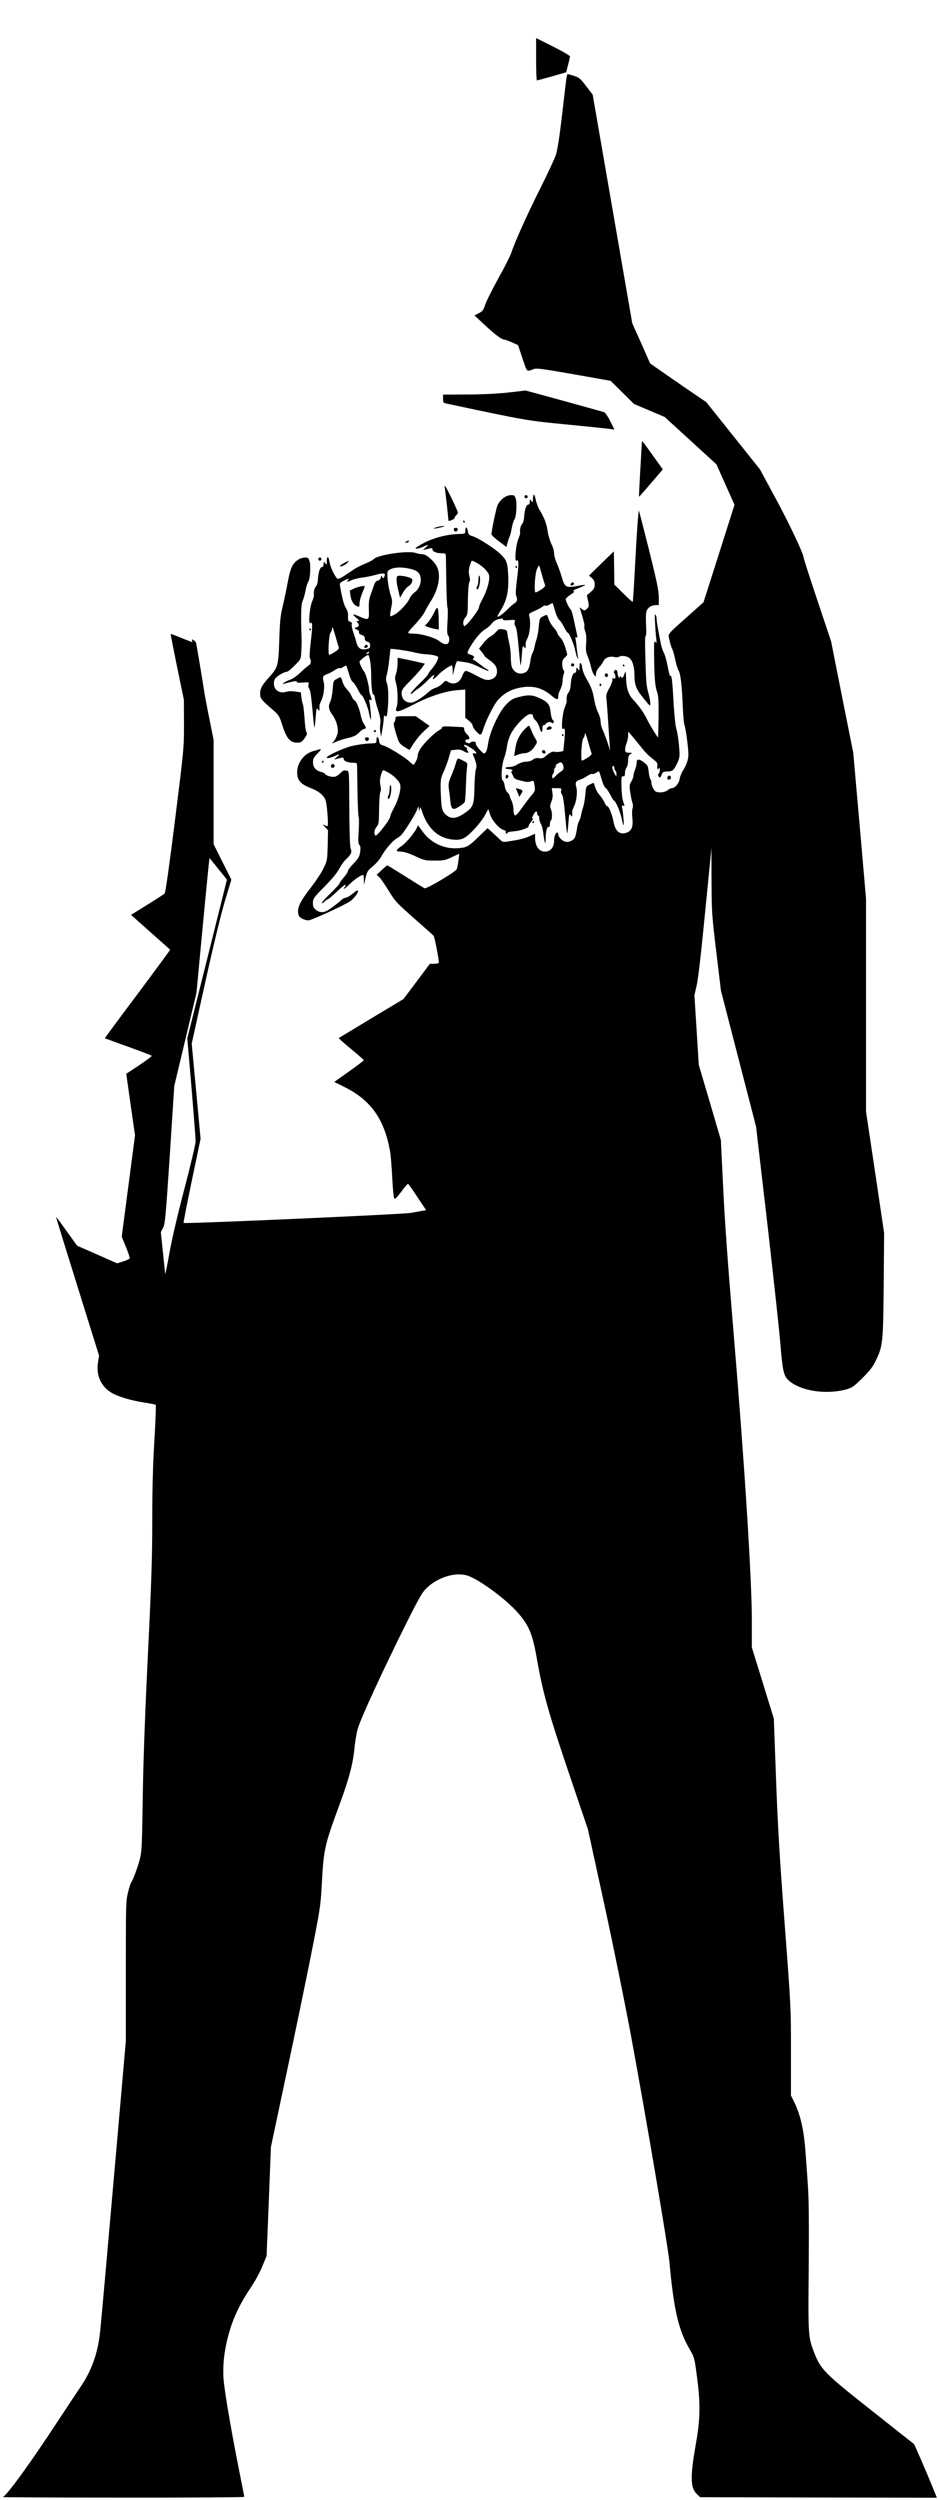 <?xml version="1.0" standalone="no"?>
<!DOCTYPE svg PUBLIC "-//W3C//DTD SVG 20010904//EN"
 "http://www.w3.org/TR/2001/REC-SVG-20010904/DTD/svg10.dtd">
<svg version="1.0" xmlns="http://www.w3.org/2000/svg"
 width="888pt" height="2363pt" viewBox="0 0 888 2363"
 preserveAspectRatio="xMidYMid meet">

<g transform="translate(0,2363) scale(0.1,-0.1)"
fill="#000000" stroke="none">
<path d="M5070 23070 c0 -110 3 -200 8 -200 4 0 68 17 142 38 l134 39 18 69
c10 38 18 75 18 81 0 7 -72 49 -160 93 l-160 80 0 -200z"/>
<path d="M5356 22888 c-3 -24 -22 -180 -41 -348 -23 -196 -43 -328 -57 -370
-11 -36 -79 -182 -151 -325 -128 -257 -237 -499 -272 -605 -10 -30 -65 -139
-122 -241 -57 -103 -113 -215 -124 -248 -18 -54 -26 -64 -62 -82 l-40 -21 93
-86 c99 -93 164 -142 188 -142 8 0 41 -12 73 -26 l58 -26 42 -125 c44 -134 39
-129 105 -102 27 11 75 4 380 -49 l349 -62 110 -109 110 -109 145 -62 145 -61
245 -224 245 -224 86 -192 85 -191 -146 -460 -147 -461 -139 -124 c-214 -191
-197 -169 -183 -233 6 -30 17 -67 25 -82 8 -14 21 -61 30 -104 9 -43 22 -88
30 -99 19 -29 32 -132 40 -325 4 -91 11 -176 16 -190 13 -32 38 -221 38 -281
0 -49 -17 -98 -54 -158 -13 -20 -26 -54 -29 -76 -7 -41 -44 -85 -73 -85 -9 0
-27 -9 -41 -20 -25 -20 -76 -26 -108 -14 -20 8 -45 56 -45 88 0 14 -4 27 -9
30 -5 3 -12 34 -16 68 -7 59 -9 65 -50 95 -46 34 -65 30 -65 -14 0 -13 -7 -40
-15 -60 -8 -19 -15 -45 -15 -57 0 -11 -9 -36 -20 -54 -18 -29 -19 -40 -10
-100 5 -37 14 -81 20 -98 7 -19 7 -40 2 -55 -5 -13 -6 -53 -2 -89 9 -81 -5
-121 -49 -139 -67 -28 -112 8 -130 105 -12 68 -44 144 -60 144 -5 0 -17 17
-26 38 -10 20 -30 51 -45 67 -16 17 -34 49 -41 73 -7 23 -14 42 -15 42 -2 0
-19 -7 -37 -16 -34 -16 -35 -18 -42 -97 -4 -45 -13 -97 -20 -116 -7 -20 -16
-54 -20 -75 -4 -21 -12 -48 -20 -60 -7 -12 -16 -43 -19 -71 -4 -27 -12 -62
-17 -77 -13 -31 -58 -53 -94 -44 -30 8 -65 44 -65 68 0 10 -4 18 -10 18 -15 0
-30 -36 -30 -75 0 -64 -33 -104 -85 -105 -59 0 -95 51 -95 137 l0 32 -56 -25
c-50 -22 -97 -33 -214 -50 -28 -5 -41 -1 -60 18 -14 14 -46 44 -72 67 l-47 43
-81 -78 c-96 -94 -115 -105 -191 -111 -133 -13 -262 46 -342 156 l-44 60 -12
-26 c-22 -47 -101 -142 -143 -170 -58 -39 -60 -53 -8 -53 29 0 72 -14 134 -42
87 -41 96 -43 186 -43 87 0 101 3 164 33 l69 32 -7 -61 c-4 -33 -11 -71 -16
-84 -9 -25 -285 -189 -305 -182 -6 3 -86 52 -179 111 -92 58 -171 106 -174
106 -3 0 -26 -20 -52 -44 l-48 -45 25 -23 c14 -13 53 -70 89 -128 60 -99 73
-113 239 -260 97 -85 181 -160 186 -166 9 -11 49 -218 49 -251 0 -8 -15 -13
-42 -13 l-43 -1 -125 -167 -125 -166 -303 -182 c-166 -100 -305 -184 -308
-186 -2 -3 50 -50 116 -104 66 -54 120 -102 120 -106 0 -4 -63 -52 -139 -106
l-140 -99 102 -51 c246 -123 374 -306 426 -607 6 -33 15 -142 20 -242 5 -100
13 -189 18 -198 8 -13 20 -3 67 59 31 42 60 76 64 76 4 0 44 -56 89 -125 l83
-124 -33 -6 c-17 -3 -68 -12 -112 -20 -80 -14 -2139 -105 -2149 -95 -2 3 33
183 78 400 l83 395 -42 450 -42 450 128 580 c81 365 151 652 188 775 l59 195
-84 167 -84 168 0 493 0 493 -39 195 c-22 107 -42 215 -46 239 -13 90 -76 465
-81 483 -3 9 -14 22 -24 27 -16 8 -18 8 -14 -5 4 -8 4 -15 2 -15 -3 0 -49 18
-103 40 -54 22 -99 39 -101 37 -1 -1 26 -142 61 -312 l64 -310 1 -228 c0 -227
0 -230 -85 -910 -52 -416 -90 -686 -98 -693 -7 -7 -81 -55 -165 -107 l-153
-95 183 -163 c101 -89 185 -164 187 -166 2 -1 -137 -190 -308 -419 -172 -229
-311 -417 -309 -418 2 -2 101 -38 221 -81 120 -43 220 -82 222 -85 3 -4 -51
-44 -118 -89 l-123 -81 41 -291 42 -290 -63 -480 -63 -479 40 -97 c22 -54 38
-102 35 -108 -2 -6 -30 -19 -61 -29 l-57 -18 -190 84 -189 83 -100 139 c-54
77 -99 136 -99 132 0 -5 92 -301 204 -660 l203 -651 -10 -62 c-20 -118 25
-223 121 -284 62 -39 182 -76 312 -96 58 -9 108 -19 112 -22 5 -4 -1 -155 -12
-336 -14 -238 -20 -447 -20 -750 0 -346 -7 -569 -41 -1270 -28 -573 -44 -1015
-49 -1355 -7 -464 -9 -511 -28 -585 -20 -78 -66 -200 -82 -220 -5 -5 -18 -47
-29 -92 -20 -78 -21 -105 -21 -744 l0 -663 -95 -1086 c-93 -1061 -124 -1408
-146 -1640 -20 -213 -79 -384 -187 -542 -27 -40 -125 -187 -217 -327 -255
-390 -480 -699 -518 -715 -7 -2 504 -5 1136 -5 631 -1 1147 3 1147 7 0 4 -24
129 -54 278 -59 295 -118 634 -137 788 -15 121 -7 249 21 380 43 198 108 348
230 530 40 59 90 150 111 204 l40 97 21 515 20 515 143 675 c79 371 185 881
235 1133 84 424 92 473 101 640 20 371 24 393 171 792 87 236 125 378 139 520
6 61 19 144 30 186 21 86 238 557 461 1004 129 256 152 296 197 338 103 96
256 145 370 117 92 -22 335 -194 462 -326 125 -133 162 -214 204 -451 58 -335
111 -523 326 -1156 l159 -469 150 -687 c85 -389 195 -931 255 -1251 143 -774
351 -1999 365 -2145 42 -461 86 -650 194 -835 42 -73 44 -79 67 -255 34 -255
32 -397 -10 -635 -55 -312 -53 -416 9 -475 l31 -30 1120 -3 1119 -2 -19 47
c-67 167 -192 457 -199 462 -5 3 -187 147 -404 319 -450 355 -478 385 -544
558 -51 136 -52 158 -46 795 3 409 1 640 -7 756 -6 93 -16 233 -22 313 -16
226 -47 364 -110 494 l-29 58 0 417 c0 414 0 421 -60 1211 -47 618 -65 922
-81 1365 l-21 570 -104 337 -104 336 0 264 c0 381 -71 1502 -170 2678 -55 658
-87 1095 -101 1405 l-22 450 -104 355 -105 355 -20 328 -21 329 22 96 c14 64
42 305 80 697 l59 600 1 -310 c1 -299 3 -323 45 -675 l44 -365 166 -642 166
-643 105 -902 c57 -497 114 -1015 125 -1153 24 -287 33 -315 107 -366 121 -84
342 -110 518 -62 54 15 69 26 151 107 72 72 99 107 127 166 66 137 69 168 74
715 l4 490 -85 573 -86 574 0 1006 0 1006 -60 691 -61 690 -105 526 -104 525
-130 389 c-72 215 -130 396 -130 403 0 35 -134 319 -266 563 l-147 272 -254
318 -254 318 -112 76 c-62 42 -181 124 -266 183 l-153 107 -84 190 -85 190
-187 1080 -187 1080 -61 80 c-56 73 -67 82 -116 98 -30 9 -57 17 -60 17 -3 0
-8 -19 -12 -42z m-3397 -8323 l-188 -750 40 -464 c21 -255 39 -484 39 -509 0
-25 -46 -220 -104 -441 -63 -239 -119 -478 -141 -601 -34 -189 -45 -236 -45
-199 0 8 -9 97 -20 198 l-19 184 21 41 c19 37 25 99 64 691 l42 650 105 440
105 440 56 595 c31 327 59 614 62 637 l6 42 82 -102 82 -102 -187 -750z"/>
<path d="M4800 19919 c-106 -11 -245 -18 -387 -18 l-223 -1 0 -39 c0 -39 1
-39 48 -49 741 -158 750 -159 1137 -196 204 -20 385 -39 403 -42 l33 -5 -40
80 c-22 44 -48 82 -58 85 -64 19 -743 206 -745 205 -2 -1 -77 -10 -168 -20z"/>
<path d="M6070 19450 c0 -8 -7 -127 -15 -265 -8 -137 -13 -250 -12 -251 1 -1
52 57 113 128 l112 131 -90 126 c-105 146 -108 150 -108 131z"/>
<path d="M4205 19030 c9 -63 35 -295 35 -312 0 -14 4 -15 30 -5 17 6 30 17 30
23 0 6 7 17 15 24 8 7 15 18 15 25 0 7 -29 73 -65 146 -44 91 -63 123 -60 99z"/>
<path d="M5047 18954 c-4 -4 -7 -23 -7 -43 0 -33 -1 -34 -15 -15 -14 18 -14
18 -15 -8 0 -17 -5 -28 -14 -28 -19 0 -34 -44 -39 -111 -2 -36 -10 -63 -20
-74 -15 -15 -22 -48 -18 -82 1 -7 -7 -34 -18 -60 -24 -59 -37 -220 -16 -203
22 18 23 -28 4 -176 -11 -88 -14 -145 -8 -156 15 -28 10 -57 -13 -69 -12 -7
-41 -31 -64 -55 -45 -45 -92 -80 -99 -72 -2 2 13 33 35 67 54 89 73 181 66
322 -6 123 -14 145 -78 206 -53 51 -207 149 -260 165 -34 10 -39 16 -44 49 -7
43 -24 43 -24 0 0 -27 -1 -27 -72 -29 -105 -4 -229 -37 -319 -84 -44 -23 -79
-45 -79 -50 0 -10 45 0 82 18 41 21 46 16 13 -12 -29 -25 -29 -26 -5 -19 65
17 70 18 70 1 0 -20 39 -36 89 -36 36 0 37 -1 38 -37 0 -21 2 -135 4 -253 2
-118 7 -220 11 -225 4 -6 4 -64 0 -130 -6 -92 -4 -121 6 -132 7 -7 12 -28 10
-45 -4 -46 -41 -49 -91 -10 -44 35 -170 72 -245 72 -29 0 -52 4 -52 10 0 5 19
29 43 54 63 66 105 121 119 153 7 15 29 54 50 87 74 115 98 238 64 321 -23 54
-101 125 -139 126 -18 0 -47 6 -65 12 -68 25 -355 -16 -396 -57 -10 -10 -49
-31 -85 -45 -36 -15 -84 -39 -106 -54 -132 -91 -147 -98 -162 -80 -29 38 -61
111 -68 156 -8 54 -25 54 -25 -1 0 -34 -1 -35 -15 -16 -14 18 -14 18 -15 -8 0
-17 -5 -28 -14 -28 -19 0 -34 -44 -39 -111 -2 -36 -10 -63 -20 -74 -15 -15
-22 -48 -18 -82 1 -7 -7 -34 -18 -60 -24 -59 -37 -220 -16 -203 21 18 22 -24
4 -175 -10 -87 -13 -146 -8 -157 15 -28 10 -57 -12 -68 -11 -7 -45 -36 -76
-65 -33 -32 -73 -61 -101 -71 -26 -9 -54 -24 -62 -32 -8 -8 -10 -12 -5 -9 6 3
39 12 74 20 46 11 61 11 58 3 -4 -9 12 -11 56 -8 59 5 60 4 54 -19 -3 -12 -1
-29 6 -37 12 -15 20 -67 37 -256 5 -60 11 -111 13 -113 3 -2 8 40 12 94 6 86
9 95 21 78 14 -18 14 -18 15 1 1 10 1 24 0 31 -1 7 7 29 17 50 24 47 35 138
22 182 -12 43 -6 55 34 69 19 7 51 24 71 37 20 14 41 23 46 19 5 -3 21 2 35
11 14 9 27 15 29 13 2 -2 13 -36 25 -76 11 -40 28 -76 36 -79 8 -3 28 -32 45
-64 16 -33 33 -59 37 -59 14 0 61 -112 72 -172 6 -32 14 -58 17 -58 6 0 -5
130 -14 168 -4 17 -2 21 11 16 14 -6 15 -2 1 36 -8 23 -15 53 -15 65 0 36 -31
148 -45 165 -19 22 -45 77 -45 94 0 14 78 73 84 64 14 -19 26 -104 26 -179 0
-112 10 -200 21 -193 4 2 11 -12 14 -33 3 -21 17 -75 32 -120 19 -60 24 -93
19 -123 -3 -22 -3 -59 1 -82 l7 -43 12 70 c7 39 13 85 13 104 1 28 3 31 15 22
12 -10 15 -2 21 51 11 109 9 211 -5 256 -12 34 -12 50 -2 85 7 23 18 87 23
142 6 55 11 100 12 101 7 5 171 -19 221 -32 34 -9 88 -18 121 -19 33 -2 72 -8
87 -14 27 -10 27 -10 12 -48 -9 -21 -32 -55 -50 -76 -19 -20 -34 -42 -34 -48
0 -6 -39 -49 -87 -95 -47 -46 -83 -87 -79 -91 4 -5 13 -1 19 7 7 9 28 26 47
37 19 12 60 47 90 77 56 58 79 71 60 36 -18 -33 3 -23 50 26 38 38 105 84 125
84 3 0 5 -21 6 -47 l1 -48 17 70 c13 51 21 69 32 66 8 -2 39 -7 69 -11 35 -4
85 -21 138 -48 45 -23 82 -38 82 -32 0 5 -4 10 -8 10 -5 0 -34 20 -65 44 -32
25 -63 47 -70 49 -9 4 -9 8 1 15 15 11 1 25 -35 36 -30 9 -29 15 8 78 44 74
102 141 141 162 18 10 44 33 58 51 17 23 38 36 68 43 32 7 42 7 39 -2 -4 -9
12 -11 56 -8 59 5 60 4 54 -19 -3 -12 -1 -29 6 -37 12 -15 20 -67 37 -256 5
-60 11 -111 13 -113 3 -2 8 40 12 94 6 86 9 95 21 78 14 -18 14 -18 15 1 1 10
1 24 0 31 -1 7 7 30 18 52 22 43 31 145 18 198 -8 32 -8 33 49 58 32 14 66 33
76 41 9 9 22 13 28 9 6 -4 22 1 36 10 14 9 28 15 30 12 3 -2 13 -35 23 -72 11
-39 28 -76 39 -84 11 -9 32 -40 46 -68 15 -29 30 -53 34 -53 14 0 61 -111 72
-170 6 -30 15 -62 21 -70 8 -12 9 -11 5 5 -2 11 -7 47 -11 80 -3 33 -8 73 -11
89 -4 19 -3 26 5 22 14 -9 14 2 1 56 -5 24 -17 78 -26 121 -9 42 -20 80 -25
83 -13 8 -49 80 -49 99 0 8 21 28 46 44 34 22 41 30 27 33 -11 2 7 13 45 27
34 13 64 27 67 31 2 3 -32 0 -75 -9 -108 -20 -120 -13 -149 89 -13 43 -34 102
-47 130 -13 29 -24 69 -24 90 0 21 -11 60 -25 87 -13 26 -30 82 -36 123 -13
77 -29 121 -76 199 -15 25 -31 69 -37 99 -6 29 -14 50 -19 46z m-541 -643 c58
-31 111 -85 119 -119 9 -43 -18 -143 -60 -220 -19 -34 -35 -71 -35 -81 0 -29
-131 -195 -141 -179 -15 23 -10 54 13 83 20 25 22 40 23 169 1 81 7 151 13
162 8 15 8 32 1 58 -10 36 -6 76 12 124 10 27 10 27 55 3z m619 -113 c12 -45
26 -90 29 -98 4 -11 -7 -24 -36 -43 -23 -15 -47 -27 -53 -27 -17 0 -6 179 13
221 9 20 18 36 20 34 2 -2 14 -41 27 -87z m-1233 52 c29 -7 56 -21 68 -37 38
-49 18 -142 -40 -183 -18 -13 -39 -39 -47 -58 -19 -45 -98 -129 -145 -153 -37
-19 -38 -19 -38 -1 0 10 5 44 11 75 10 47 9 64 -5 107 -26 78 -42 218 -27 233
36 36 123 43 223 17z m-252 -52 c0 -7 -4 -19 -9 -26 -6 -11 -10 -10 -16 5 -7
16 -8 15 -14 -7 -4 -15 -15 -26 -28 -28 -12 -2 -25 -14 -31 -30 -5 -15 -20
-56 -33 -92 -20 -54 -23 -80 -21 -152 4 -103 1 -105 -93 -64 -63 28 -70 23
-23 -16 27 -22 29 -28 14 -28 -18 0 -18 -1 -3 -18 18 -20 11 -38 -18 -44 -18
-4 -17 -6 8 -18 17 -8 26 -19 22 -27 -3 -9 6 -18 25 -25 22 -7 30 -16 30 -34
0 -17 7 -25 25 -30 19 -5 25 -13 25 -35 0 -24 -5 -29 -36 -35 -53 -10 -80 9
-94 65 -6 25 -20 69 -30 97 -10 28 -16 60 -14 71 4 15 0 22 -15 26 -18 4 -21
12 -20 50 2 31 -5 56 -20 80 -19 31 -33 83 -55 204 -5 30 -2 34 34 53 47 24
57 25 40 5 -16 -19 -8 -19 38 2 20 9 66 20 102 24 36 5 88 15 115 23 63 18 95
20 95 4z m-465 -590 c12 -45 26 -90 29 -98 4 -10 -8 -24 -37 -42 -24 -16 -48
-28 -53 -28 -15 0 -4 193 12 211 8 8 14 24 14 34 0 33 11 9 35 -77z m315 -148
c0 -5 -8 -10 -17 -10 -15 0 -16 2 -3 10 19 12 20 12 20 0z"/>
<path d="M4524 18145 c0 -24 -6 -50 -12 -57 -6 -8 -7 -19 -3 -27 11 -18 31 40
31 90 0 54 -15 49 -16 -6z"/>
<path d="M3757 18183 c-12 -11 -8 -62 10 -134 l16 -69 28 48 c15 26 39 54 53
62 27 14 45 56 30 69 -24 20 -124 38 -137 24z"/>
<path d="M3351 18068 l-43 -20 6 -46 c7 -53 31 -91 64 -103 20 -8 22 -5 22 27
0 19 11 62 25 96 14 34 25 63 25 65 0 10 -61 -2 -99 -19z"/>
<path d="M3451 17526 c-14 -17 -1 -28 19 -16 11 7 12 12 4 20 -8 8 -14 7 -23
-4z"/>
<path d="M4785 18938 c-36 -20 -67 -52 -81 -87 -11 -27 -47 -194 -57 -270 -1
-7 30 -37 70 -67 l72 -54 11 41 c6 23 15 49 20 58 5 9 14 45 20 81 7 36 18 72
25 80 17 21 26 147 13 193 -10 33 -15 37 -42 37 -17 0 -40 -6 -51 -12z"/>
<path d="M4960 18935 c0 -8 7 -15 15 -15 8 0 15 7 15 15 0 8 -7 15 -15 15 -8
0 -15 -7 -15 -15z"/>
<path d="M6011 18383 c-12 -241 -25 -440 -27 -442 -3 -3 -43 33 -89 79 l-85
84 -2 157 -3 157 -118 -114 -117 -115 27 -23 c20 -18 27 -32 27 -61 0 -32 -6
-44 -37 -70 l-37 -32 11 -52 c10 -46 9 -55 -7 -72 -21 -23 -32 -24 -56 -2 -17
15 -18 15 -9 -13 32 -104 42 -144 37 -153 -3 -5 1 -27 8 -49 10 -28 13 -63 9
-114 -5 -60 -2 -83 15 -123 11 -28 26 -74 32 -103 7 -29 19 -61 29 -73 16 -19
16 -19 17 11 1 20 12 43 31 63 16 18 34 44 41 59 13 31 62 49 103 37 15 -4 33
-3 40 2 24 15 75 10 101 -11 30 -23 48 -85 48 -162 1 -94 15 -132 85 -218 64
-79 65 -80 65 -48 0 18 -9 65 -20 103 -16 56 -21 111 -25 270 -7 240 -6 258 3
267 4 4 5 49 2 100 -3 51 -2 107 2 124 10 38 46 64 88 64 l30 0 0 75 c0 61
-17 143 -90 438 -50 199 -94 370 -98 380 -4 10 -18 -179 -31 -420z"/>
<path d="M4380 18700 c0 -5 5 -10 11 -10 5 0 7 5 4 10 -3 6 -8 10 -11 10 -2 0
-4 -4 -4 -10z"/>
<path d="M4142 18650 c-18 -4 -36 -11 -39 -14 -7 -7 45 2 87 15 35 10 -3 10
-48 -1z"/>
<path d="M4292 18623 c2 -10 10 -18 18 -18 8 0 16 8 18 18 2 12 -3 17 -18 17
-15 0 -20 -5 -18 -17z"/>
<path d="M3840 18510 c-13 -8 -13 -10 2 -10 9 0 20 5 23 10 8 13 -5 13 -25 0z"/>
<path d="M2835 18348 c-67 -37 -87 -77 -115 -227 -10 -58 -31 -155 -45 -216
-23 -93 -28 -143 -34 -325 -8 -244 -12 -259 -99 -355 -64 -71 -82 -104 -82
-151 0 -46 8 -57 118 -152 57 -49 63 -59 87 -133 44 -139 76 -179 146 -179 34
0 43 5 69 41 23 33 27 45 19 56 -7 7 -15 67 -19 132 -5 66 -11 125 -15 131 -4
7 -10 35 -14 63 l-6 52 -50 8 c-32 5 -63 5 -87 -2 -65 -20 -118 16 -118 78 0
26 7 44 23 58 26 25 80 53 100 53 8 0 41 26 73 59 59 58 59 58 63 127 3 38 4
94 3 124 -8 237 -5 326 10 360 9 19 21 64 28 100 6 36 18 72 25 80 17 21 26
147 13 193 -10 33 -15 37 -42 37 -17 0 -40 -6 -51 -12z"/>
<path d="M3010 18345 c0 -8 7 -15 15 -15 8 0 15 7 15 15 0 8 -7 15 -15 15 -8
0 -15 -7 -15 -15z"/>
<path d="M3252 18307 c-24 -13 -40 -26 -36 -30 8 -8 56 16 73 37 17 20 15 20
-37 -7z"/>
<path d="M4875 18270 c3 -5 8 -10 11 -10 2 0 4 5 4 10 0 6 -5 10 -11 10 -5 0
-7 -4 -4 -10z"/>
<path d="M5401 18116 c-14 -17 -1 -28 19 -16 11 7 12 12 4 20 -8 8 -14 7 -23
-4z"/>
<path d="M4102 17833 c-17 -34 -43 -74 -58 -90 l-26 -28 29 -12 c16 -6 45 -14
66 -18 l37 -7 -1 88 c0 49 -4 98 -8 109 -7 17 -13 11 -39 -42z"/>
<path d="M6195 17735 c3 -55 8 -120 11 -145 5 -40 3 -43 -9 -28 -12 15 -13 -7
-11 -155 3 -195 9 -264 30 -325 11 -32 13 -89 12 -232 -2 -105 -4 -190 -5
-190 -6 0 -80 120 -100 163 -30 63 -77 131 -133 191 -50 53 -67 109 -70 221
-1 33 -4 53 -7 45 -3 -8 -10 -26 -15 -39 -7 -19 -11 -21 -23 -11 -12 10 -15
10 -15 -1 0 -24 -20 13 -20 38 0 12 -5 25 -11 29 -15 9 -31 -18 -19 -30 6 -6
10 -20 10 -33 0 -17 -4 -21 -17 -16 -12 5 -15 2 -11 -9 3 -8 -9 -44 -28 -79
-31 -57 -34 -69 -28 -116 3 -29 10 -119 15 -200 5 -81 11 -177 14 -213 l5 -65
-28 85 c-16 47 -36 99 -45 117 -9 18 -17 50 -17 72 0 22 -11 60 -25 88 -13 26
-30 82 -36 123 -13 77 -28 118 -79 205 -16 27 -32 71 -35 97 -8 55 -25 55 -25
0 0 -34 -1 -35 -15 -16 -14 18 -14 18 -15 -8 0 -17 -5 -28 -14 -28 -19 0 -34
-44 -39 -111 -2 -36 -10 -63 -20 -74 -15 -15 -22 -48 -18 -82 1 -7 -7 -34 -18
-60 -24 -60 -37 -220 -16 -203 19 16 22 -16 11 -122 l-9 -88 -33 -6 c-19 -3
-41 -4 -49 0 -18 6 -48 -8 -87 -43 -21 -18 -34 -23 -61 -18 -23 4 -40 0 -58
-14 -14 -11 -41 -19 -64 -19 -24 0 -56 -10 -80 -25 -24 -15 -55 -25 -77 -25
-21 0 -38 -4 -38 -10 0 -5 13 -10 29 -10 17 0 33 -4 36 -10 3 -5 1 -10 -4 -10
-8 0 -7 -7 0 -22 7 -13 15 -30 19 -38 4 -8 21 -18 38 -22 18 -5 47 -12 65 -16
19 -5 41 -4 55 1 28 13 31 10 38 -45 6 -42 3 -49 -28 -84 -19 -22 -60 -76 -93
-122 -65 -91 -75 -92 -80 -4 -1 26 -10 61 -19 77 -9 17 -16 35 -16 42 0 7 -9
21 -21 32 -12 11 -23 37 -26 63 -3 23 -12 46 -19 51 -19 11 -10 151 14 212 10
28 22 76 26 108 4 34 19 84 37 120 40 78 146 187 183 187 19 0 26 -5 26 -18 0
-10 11 -29 25 -42 14 -13 31 -44 37 -67 13 -52 28 -56 28 -7 0 19 4 33 9 29 6
-3 13 1 18 8 12 20 44 29 58 17 10 -8 15 -8 21 1 4 7 0 17 -8 23 -9 7 -17 37
-21 76 -8 71 -26 94 -102 130 -66 31 -108 34 -187 14 -60 -14 -81 -25 -121
-63 -75 -70 -167 -268 -183 -391 -4 -30 -13 -63 -22 -72 -14 -17 -18 -15 -55
25 -22 23 -39 50 -38 60 2 12 -5 17 -23 17 -13 0 -26 -4 -28 -10 -5 -14 -48 0
-48 16 0 8 9 14 20 14 27 0 25 22 -5 50 -14 13 -25 34 -25 46 0 19 -6 22 -37
22 -21 1 -68 3 -105 5 -51 2 -68 0 -68 -10 0 -7 -14 -19 -30 -28 -39 -20 -129
-108 -169 -164 -17 -25 -31 -57 -31 -73 0 -23 -14 -55 -37 -87 -2 -3 -18 9
-36 26 -44 43 -202 141 -249 155 -34 10 -39 16 -44 49 -7 43 -24 43 -24 0 0
-27 -1 -27 -72 -29 -39 -2 -109 -12 -155 -22 -82 -20 -243 -93 -243 -111 0
-11 44 -2 82 17 41 21 46 16 13 -12 -29 -25 -29 -26 -5 -19 65 17 70 18 70 1
0 -20 39 -36 89 -36 36 0 37 -1 38 -37 0 -21 2 -135 4 -253 2 -118 7 -220 11
-225 4 -6 4 -64 0 -130 -6 -95 -5 -121 7 -132 10 -10 12 -28 7 -66 -6 -45 -15
-59 -62 -109 -30 -31 -54 -63 -54 -72 0 -8 -18 -36 -40 -61 -22 -25 -40 -51
-40 -57 0 -5 -39 -48 -87 -94 -47 -46 -83 -87 -80 -91 4 -3 16 3 27 15 12 12
25 22 30 22 6 0 44 32 85 71 42 40 78 69 82 66 3 -4 0 -13 -7 -22 -29 -35 9
-11 50 31 38 38 105 84 125 84 3 0 5 -21 6 -47 l1 -48 15 66 c14 61 20 70 68
110 30 24 65 65 79 90 39 70 103 145 144 171 20 12 43 29 50 38 34 40 128 190
143 230 17 43 18 44 20 15 1 -29 1 -29 8 -5 7 24 8 23 20 -15 53 -161 149
-253 282 -270 91 -11 126 4 210 93 41 42 88 104 105 136 l32 59 17 -53 c20
-59 87 -135 129 -146 16 -4 23 -11 19 -20 -3 -8 0 -14 6 -14 6 0 11 4 11 9 0
5 28 11 63 13 57 4 145 35 136 49 -2 3 9 23 25 44 16 21 24 35 18 31 -16 -10
-15 -1 3 34 18 34 35 39 35 10 0 -11 5 -20 10 -20 6 0 10 -12 10 -28 0 -15 7
-37 15 -50 9 -12 20 -56 24 -97 10 -82 21 -111 21 -53 0 72 12 127 26 121 10
-4 14 4 14 25 0 17 5 34 10 37 14 8 13 78 -1 109 -9 20 -8 33 5 67 12 29 15
55 10 85 l-6 44 47 0 c44 0 47 -2 42 -22 -4 -12 -1 -28 6 -36 12 -15 20 -67
37 -256 5 -60 11 -111 13 -113 3 -2 8 40 12 94 6 86 9 95 21 78 14 -18 14 -18
15 1 1 10 1 24 0 31 -1 7 7 29 17 50 24 47 35 138 22 182 -12 43 -5 58 35 71
19 6 50 22 70 36 20 13 41 22 46 18 5 -3 21 2 35 11 14 9 27 15 29 13 2 -2 13
-36 25 -76 11 -40 28 -76 36 -79 8 -3 28 -32 45 -64 16 -33 33 -59 37 -59 14
0 61 -112 72 -172 6 -32 14 -58 17 -58 6 0 -5 130 -14 168 -4 17 -2 21 11 16
14 -6 15 -2 0 37 -9 26 -16 84 -17 144 -2 90 0 100 16 97 13 -2 17 4 17 30 0
18 7 42 15 52 8 11 15 41 15 67 0 36 5 50 21 60 20 14 19 14 -13 14 -27 0 -34
4 -36 23 -2 13 4 41 12 63 9 22 16 56 16 77 l1 37 32 -37 c17 -20 52 -62 77
-94 52 -66 71 -86 130 -133 36 -29 41 -38 36 -62 -5 -29 8 -41 17 -16 3 6 6
-2 6 -20 1 -17 -4 -33 -10 -35 -11 -4 -2 -38 11 -38 4 0 12 13 18 28 8 24 15
28 52 29 52 2 60 9 93 76 20 41 25 65 23 107 -5 88 -16 171 -31 225 -8 28 -19
136 -25 240 -11 209 -19 273 -30 255 -4 -7 -15 32 -25 86 -10 55 -26 113 -36
131 -10 18 -23 56 -29 85 -28 142 -39 206 -40 233 0 17 -5 37 -11 45 -7 11 -9
-13 -4 -85z m-630 -1127 c12 -45 26 -90 29 -98 4 -10 -8 -24 -37 -42 -24 -16
-48 -28 -53 -28 -15 0 -4 193 12 211 8 8 14 24 14 34 0 33 11 9 35 -77z
m-1119 -43 c51 -30 78 -67 42 -57 -18 4 -20 2 -14 -14 32 -79 38 -106 27 -132
-6 -15 -13 -92 -14 -172 -4 -173 -11 -190 -97 -249 -70 -48 -121 -54 -164 -20
-39 31 -49 56 -54 139 -10 176 -7 212 19 265 14 28 36 87 50 131 l24 82 45 5
c34 4 53 0 78 -15 35 -21 53 -18 34 5 -7 8 -9 17 -5 20 3 4 -2 9 -11 13 -15 6
-23 24 -9 24 3 0 26 -11 49 -25z m884 -192 c0 -13 -9 -27 -22 -34 -13 -7 -36
-26 -53 -43 -25 -27 -29 -29 -33 -12 -2 10 1 23 7 29 6 6 11 21 11 33 0 13 5
26 10 29 6 4 8 10 5 15 -3 5 7 16 22 24 25 13 29 13 41 -1 6 -9 12 -27 12 -40z
m480 -2 c0 -11 5 -23 10 -26 6 -3 10 -18 10 -33 -1 -27 -1 -26 -20 8 -21 38
-26 70 -10 70 6 0 10 -9 10 -19z m-2144 -40 c58 -31 111 -85 119 -119 9 -43
-18 -143 -60 -220 -19 -34 -35 -71 -35 -81 0 -29 -131 -195 -141 -179 -15 23
-10 54 13 83 20 25 22 40 23 170 1 78 7 150 12 160 7 11 7 32 1 58 -9 39 -5
78 13 125 10 27 10 27 55 3z"/>
<path d="M4310 16413 c-7 -27 -26 -79 -43 -117 -26 -62 -28 -76 -22 -125 5
-31 11 -83 14 -115 8 -79 24 -89 84 -50 25 16 49 36 52 44 4 8 8 74 11 145 2
72 6 151 10 177 6 47 6 47 -35 67 -22 12 -44 21 -49 21 -5 0 -15 -21 -22 -47z"/>
<path d="M3684 16165 c0 -24 -6 -50 -12 -57 -6 -8 -7 -19 -3 -27 11 -18 31 40
31 90 0 54 -15 49 -16 -6z"/>
<path d="M5134 17803 c-30 -15 -32 -19 -39 -96 -4 -45 -13 -97 -20 -116 -7
-20 -16 -54 -20 -75 -4 -21 -12 -48 -20 -60 -7 -12 -16 -43 -19 -71 -10 -73
-24 -102 -57 -115 -54 -23 -111 11 -123 72 -3 17 -6 58 -6 91 0 33 -7 88 -15
121 -8 34 -16 74 -17 91 -3 26 -8 31 -42 36 -35 6 -42 3 -64 -23 -13 -16 -37
-35 -53 -44 -16 -8 -47 -37 -69 -65 l-40 -51 25 -30 c14 -16 25 -33 25 -36 0
-4 22 -23 49 -42 52 -37 71 -65 71 -106 0 -36 -15 -60 -48 -73 -41 -17 -67
-11 -155 37 -43 24 -85 42 -94 40 -9 -2 -22 -21 -30 -43 -23 -70 -82 -95 -137
-60 -21 14 -24 13 -51 -15 -15 -16 -44 -35 -64 -41 -20 -6 -47 -21 -61 -34
-76 -68 -141 -107 -176 -107 -50 0 -86 36 -86 87 0 34 8 46 81 119 44 45 94
100 110 122 l29 41 -96 22 c-54 12 -112 24 -129 27 l-33 7 0 -55 c0 -31 -7
-74 -15 -97 -12 -36 -12 -47 0 -88 17 -54 20 -189 6 -226 -23 -60 10 -55 171
29 136 70 288 120 391 129 l87 7 0 -134 0 -133 35 -28 c19 -15 35 -36 35 -47
0 -10 16 -36 36 -56 40 -43 43 -42 70 41 28 84 103 228 137 263 56 59 111 90
188 108 128 29 222 7 315 -72 53 -45 64 -44 64 5 0 9 9 34 20 56 11 22 20 56
20 76 0 21 5 50 10 65 8 19 7 30 -1 40 -7 8 -12 33 -12 56 0 32 6 47 25 63 13
11 23 25 22 30 -23 91 -39 129 -64 157 -17 18 -30 38 -30 45 0 7 -15 30 -34
51 -19 21 -41 57 -48 80 -15 47 -12 46 -54 25z"/>
<path d="M2925 17680 c3 -5 8 -10 11 -10 2 0 4 5 4 10 0 6 -5 10 -11 10 -5 0
-7 -4 -4 -10z"/>
<path d="M5400 17345 c0 -8 7 -15 15 -15 8 0 15 7 15 15 0 8 -7 15 -15 15 -8
0 -15 -7 -15 -15z"/>
<path d="M5890 17340 c0 -5 5 -10 11 -10 5 0 7 5 4 10 -3 6 -8 10 -11 10 -2 0
-4 -4 -4 -10z"/>
<path d="M5726 17263 c-12 -12 -6 -33 9 -33 8 0 15 6 15 14 0 17 -14 28 -24
19z"/>
<path d="M3184 17212 c-31 -16 -32 -20 -38 -101 -4 -47 -14 -97 -22 -112 -21
-42 -17 -75 16 -121 43 -59 64 -136 51 -186 -6 -22 -20 -51 -31 -65 l-21 -26
44 19 c24 11 74 27 112 35 53 13 74 23 100 50 18 19 40 35 49 35 21 0 20 15
-3 48 -11 15 -25 54 -31 87 -13 62 -44 135 -59 135 -4 0 -16 18 -26 39 -9 22
-30 52 -45 66 -16 15 -34 47 -41 71 -15 50 -13 49 -55 26z"/>
<path d="M5670 17154 c0 -8 5 -12 10 -9 6 4 8 11 5 16 -9 14 -15 11 -15 -7z"/>
<path d="M3740 16837 c0 -13 -5 -28 -12 -35 -8 -8 -4 -34 17 -105 27 -90 30
-94 78 -126 27 -18 50 -31 51 -29 44 74 89 134 133 174 l55 52 -65 46 -65 46
-96 0 c-94 0 -96 -1 -96 -23z"/>
<path d="M4958 16733 c-46 -49 -74 -106 -83 -168 -4 -28 -9 -58 -11 -67 -5
-16 -3 -16 30 -3 19 8 48 15 63 15 46 0 85 32 119 98 4 7 -2 25 -13 40 -10 15
-27 48 -37 75 -10 26 -21 47 -25 47 -4 0 -23 -17 -43 -37z"/>
<path d="M5181 16757 c-6 -6 -11 -15 -11 -20 0 -12 43 -4 47 9 5 16 -22 25
-36 11z"/>
<path d="M3535 16720 c-3 -5 1 -10 10 -10 9 0 13 5 10 10 -3 6 -8 10 -10 10
-2 0 -7 -4 -10 -10z"/>
<path d="M5315 16680 c3 -5 8 -10 11 -10 2 0 4 5 4 10 0 6 -5 10 -11 10 -5 0
-7 -4 -4 -10z"/>
<path d="M3452 16643 c2 -10 10 -18 18 -18 8 0 16 8 18 18 2 12 -3 17 -18 17
-15 0 -20 -5 -18 -17z"/>
<path d="M3015 16545 c-5 -2 -29 -9 -53 -15 -84 -22 -151 -109 -152 -198 0
-78 30 -113 132 -153 71 -28 117 -64 135 -108 16 -37 32 -251 19 -251 -4 0
-17 5 -29 11 -18 10 -17 6 7 -19 l28 -30 -3 -144 c-4 -143 -5 -145 -41 -219
-20 -41 -69 -114 -107 -164 -121 -155 -149 -217 -125 -280 8 -21 56 -45 91
-45 27 0 344 145 396 182 37 27 80 85 72 98 -4 7 -21 -2 -45 -24 -21 -18 -51
-37 -68 -41 -17 -3 -36 -13 -42 -21 -7 -7 -43 -37 -81 -65 -53 -39 -77 -51
-105 -51 -40 0 -81 32 -84 67 -5 53 3 68 88 153 100 101 141 151 170 207 11
22 37 56 57 75 45 42 56 68 42 95 -7 13 -11 122 -13 295 -3 481 0 439 -30 446
-20 5 -32 0 -55 -24 -17 -17 -40 -32 -52 -34 -30 -5 -80 9 -92 25 -5 8 -23 17
-40 21 -49 12 -75 44 -75 90 0 34 7 47 42 83 38 39 41 48 13 38z"/>
<path d="M5126 16531 c-3 -5 1 -14 8 -20 16 -13 32 2 21 19 -8 12 -22 13 -29
1z"/>
<path d="M3045 16430 c-3 -5 -1 -10 4 -10 6 0 11 5 11 10 0 6 -2 10 -4 10 -3
0 -8 -4 -11 -10z"/>
<path d="M3137 16404 c-14 -14 -7 -35 11 -32 9 2 17 10 17 17 0 16 -18 25 -28
15z"/>
<path d="M4784 16296 c-8 -22 3 -33 18 -18 9 9 9 15 0 24 -9 9 -13 7 -18 -6z"/>
<path d="M6313 16285 c-7 -20 2 -29 21 -22 9 4 13 13 10 22 -8 19 -23 19 -31
0z"/>
<path d="M4880 16177 c0 -3 7 -22 16 -42 l15 -38 18 29 c12 20 15 31 7 35 -17
10 -56 21 -56 16z"/>
<path d="M5035 15860 c-3 -5 -1 -10 4 -10 6 0 11 5 11 10 0 6 -2 10 -4 10 -3
0 -8 -4 -11 -10z"/>
</g>
</svg>
